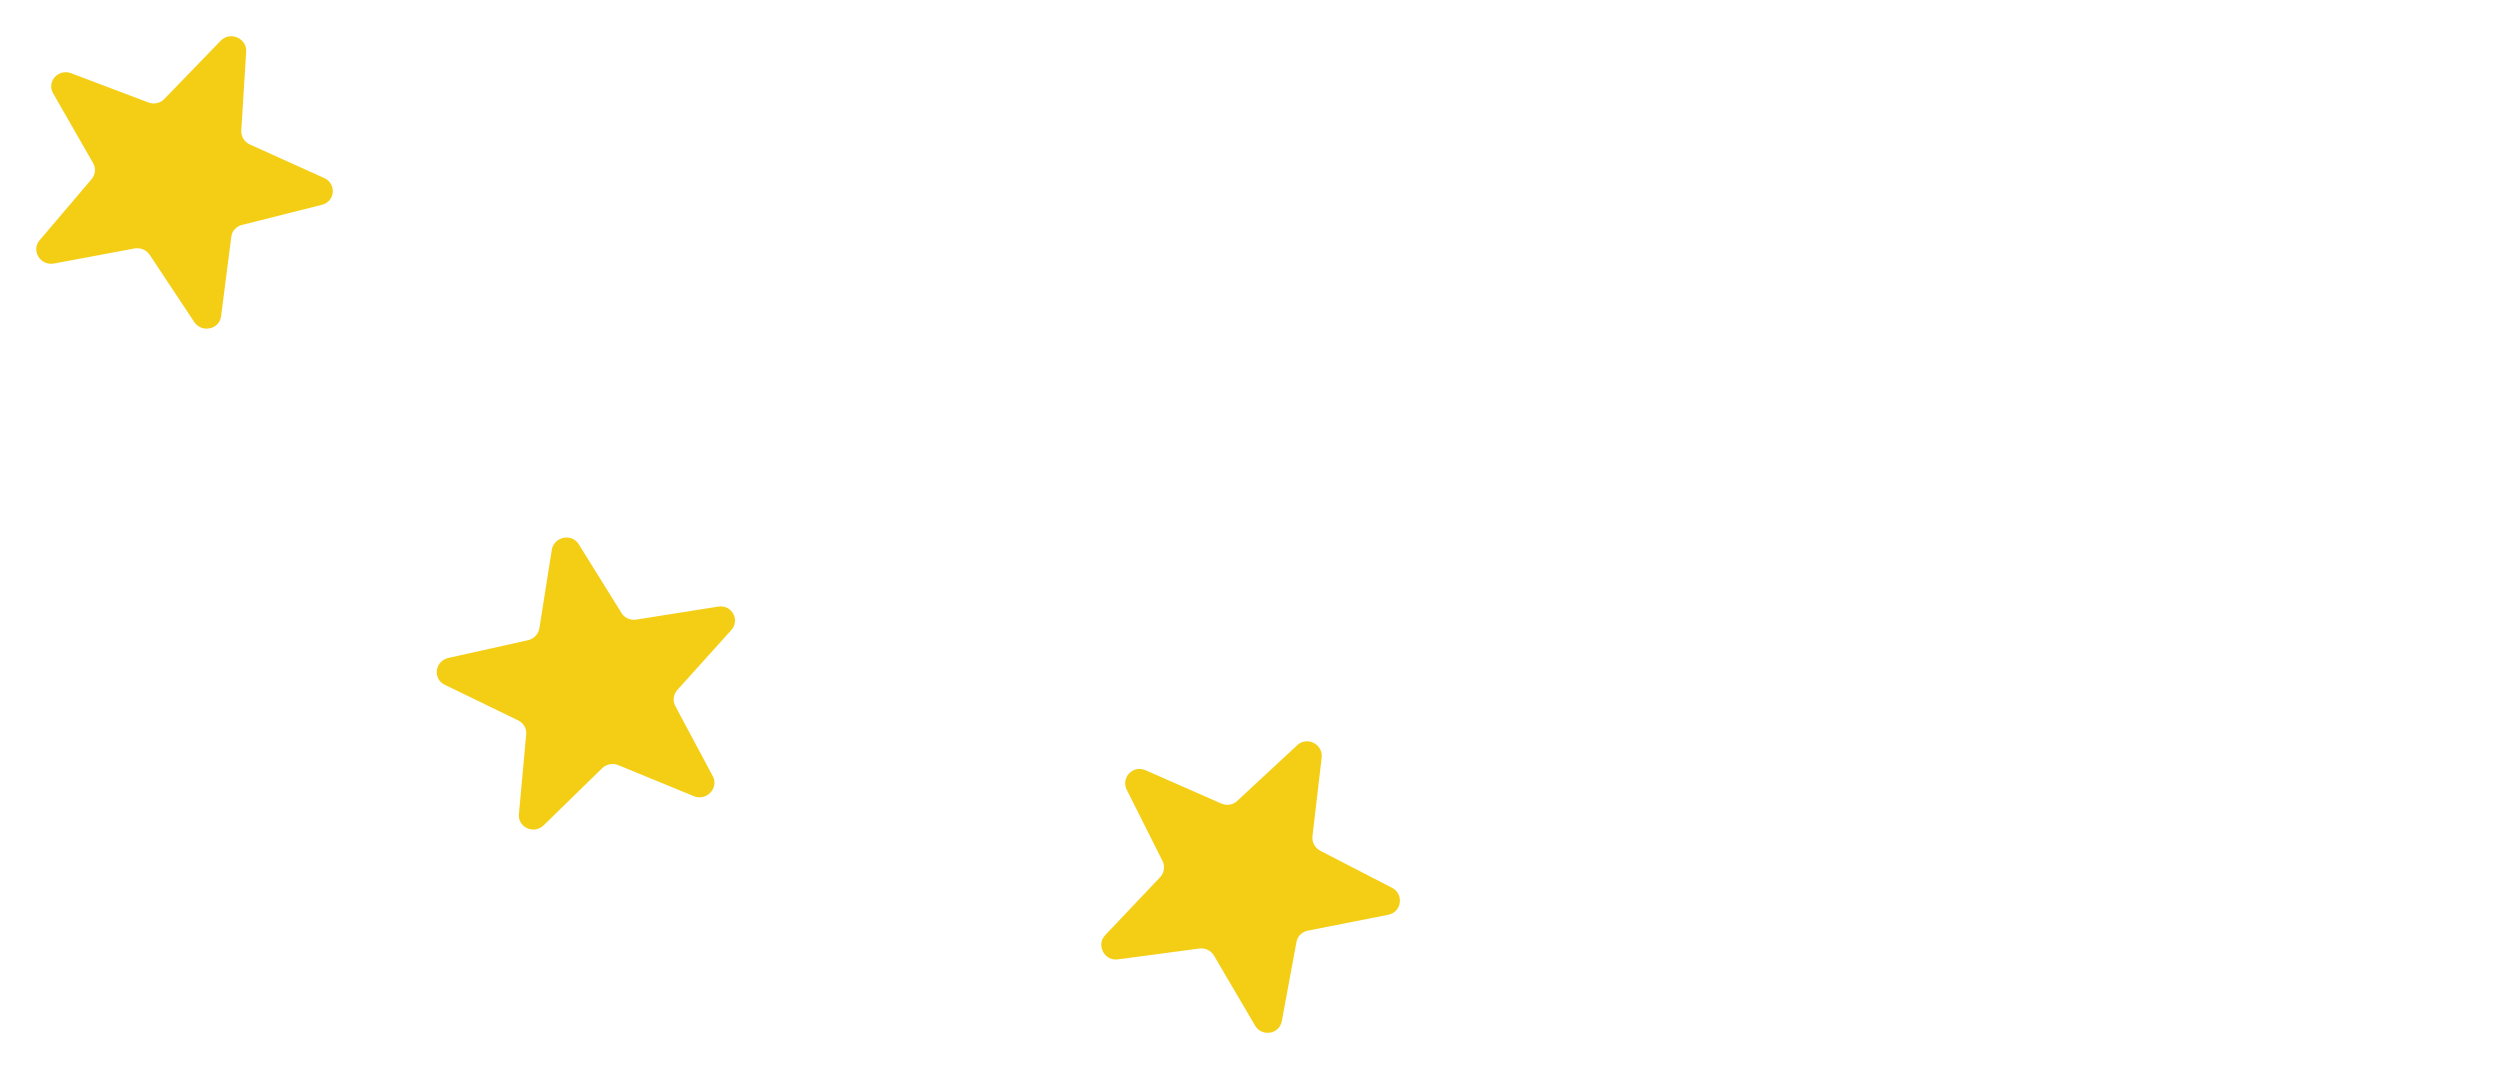 <svg width="69" height="30" viewBox="0 0 69 30" fill="none" xmlns="http://www.w3.org/2000/svg">
<g filter="url(#filter0_d_2097_339)">
<path d="M67.706 4.193C68.031 4.384 67.927 4.879 67.551 4.932L65.322 5.249C65.158 5.272 65.024 5.393 64.984 5.554L64.461 7.694C64.373 8.055 63.882 8.118 63.714 7.79L62.689 5.796C62.617 5.654 62.465 5.57 62.305 5.583L60.023 5.765C59.647 5.795 59.447 5.339 59.722 5.08L61.327 3.564C61.45 3.447 61.488 3.268 61.422 3.114L60.554 1.115C60.406 0.772 60.774 0.428 61.108 0.597L63.136 1.622C63.279 1.694 63.452 1.674 63.576 1.57L65.324 0.119C65.611 -0.12 66.038 0.122 65.974 0.487L65.593 2.656C65.564 2.818 65.639 2.98 65.781 3.064L67.706 4.193Z" fill="white"/>
<path d="M55.241 20.509C55.398 20.845 55.035 21.185 54.692 21.024L52.647 20.061C52.497 19.991 52.318 20.015 52.195 20.124L50.513 21.602C50.232 21.85 49.783 21.621 49.836 21.257L50.153 19.083C50.176 18.924 50.096 18.767 49.951 18.687L47.975 17.6C47.643 17.418 47.729 16.936 48.105 16.872L50.346 16.491C50.51 16.463 50.64 16.341 50.673 16.184L51.133 14.032C51.21 13.672 51.712 13.603 51.891 13.928L52.959 15.866C53.037 16.009 53.197 16.09 53.363 16.073L55.623 15.83C56.002 15.79 56.226 16.229 55.961 16.494L54.381 18.073C54.266 18.189 54.235 18.361 54.303 18.508L55.241 20.509Z" fill="white"/>
<path d="M35.378 27.183C35.311 27.546 34.827 27.626 34.639 27.305L33.507 25.376C33.424 25.236 33.265 25.158 33.104 25.179L30.855 25.479C30.48 25.529 30.246 25.081 30.505 24.808L32.019 23.211C32.133 23.09 32.16 22.91 32.084 22.76L31.099 20.799C30.93 20.464 31.271 20.107 31.615 20.258L33.711 21.179C33.858 21.243 34.028 21.215 34.145 21.107L35.805 19.566C36.077 19.314 36.521 19.541 36.478 19.911L36.224 22.077C36.204 22.243 36.291 22.404 36.44 22.481L38.418 23.502C38.756 23.676 38.689 24.174 38.318 24.247L36.094 24.686C35.935 24.717 35.812 24.841 35.782 25.001L35.378 27.183Z" fill="#F4CE14"/>
<path d="M15.007 21.777C14.739 22.038 14.289 21.837 14.322 21.47L14.523 19.268C14.537 19.107 14.451 18.956 14.304 18.884L12.275 17.9C11.936 17.736 12.003 17.242 12.376 17.159L14.571 16.67C14.736 16.634 14.861 16.501 14.887 16.338L15.229 14.178C15.287 13.812 15.779 13.708 15.974 14.022L17.155 15.921C17.239 16.056 17.398 16.127 17.559 16.101L19.823 15.742C20.197 15.683 20.434 16.113 20.182 16.392L18.696 18.041C18.584 18.166 18.561 18.344 18.639 18.489L19.672 20.421C19.848 20.748 19.501 21.118 19.152 20.975L17.062 20.117C16.911 20.055 16.735 20.09 16.617 20.205L15.007 21.777Z" fill="#F4CE14"/>
<path d="M1.489 6.273C1.115 6.343 0.851 5.915 1.093 5.631L2.529 3.943C2.635 3.818 2.651 3.643 2.569 3.5L1.467 1.577C1.281 1.254 1.608 0.888 1.962 1.021L4.095 1.828C4.249 1.886 4.422 1.849 4.534 1.733L6.092 0.123C6.351 -0.145 6.816 0.056 6.794 0.425L6.66 2.602C6.65 2.766 6.745 2.92 6.899 2.989L8.946 3.913C9.293 4.069 9.254 4.56 8.887 4.652L6.678 5.208C6.52 5.248 6.403 5.377 6.383 5.536L6.102 7.73C6.055 8.095 5.566 8.197 5.36 7.886L4.133 6.035C4.042 5.898 3.874 5.827 3.711 5.858L1.489 6.273Z" fill="#F4CE14"/>
</g>
<defs>
<filter id="filter0_d_2097_339" x="0" y="0" width="68.9" height="29.506" filterUnits="userSpaceOnUse" color-interpolation-filters="sRGB">
<feFlood flood-opacity="0" result="BackgroundImageFix"/>
<feColorMatrix in="SourceAlpha" type="matrix" values="0 0 0 0 0 0 0 0 0 0 0 0 0 0 0 0 0 0 127 0" result="hardAlpha"/>
<feOffset dy="1"/>
<feGaussianBlur stdDeviation="0.5"/>
<feComposite in2="hardAlpha" operator="out"/>
<feColorMatrix type="matrix" values="0 0 0 0 0 0 0 0 0 0 0 0 0 0 0 0 0 0 0.25 0"/>
<feBlend mode="normal" in2="BackgroundImageFix" result="effect1_dropShadow_2097_339"/>
<feBlend mode="normal" in="SourceGraphic" in2="effect1_dropShadow_2097_339" result="shape"/>
</filter>
</defs>
</svg>
